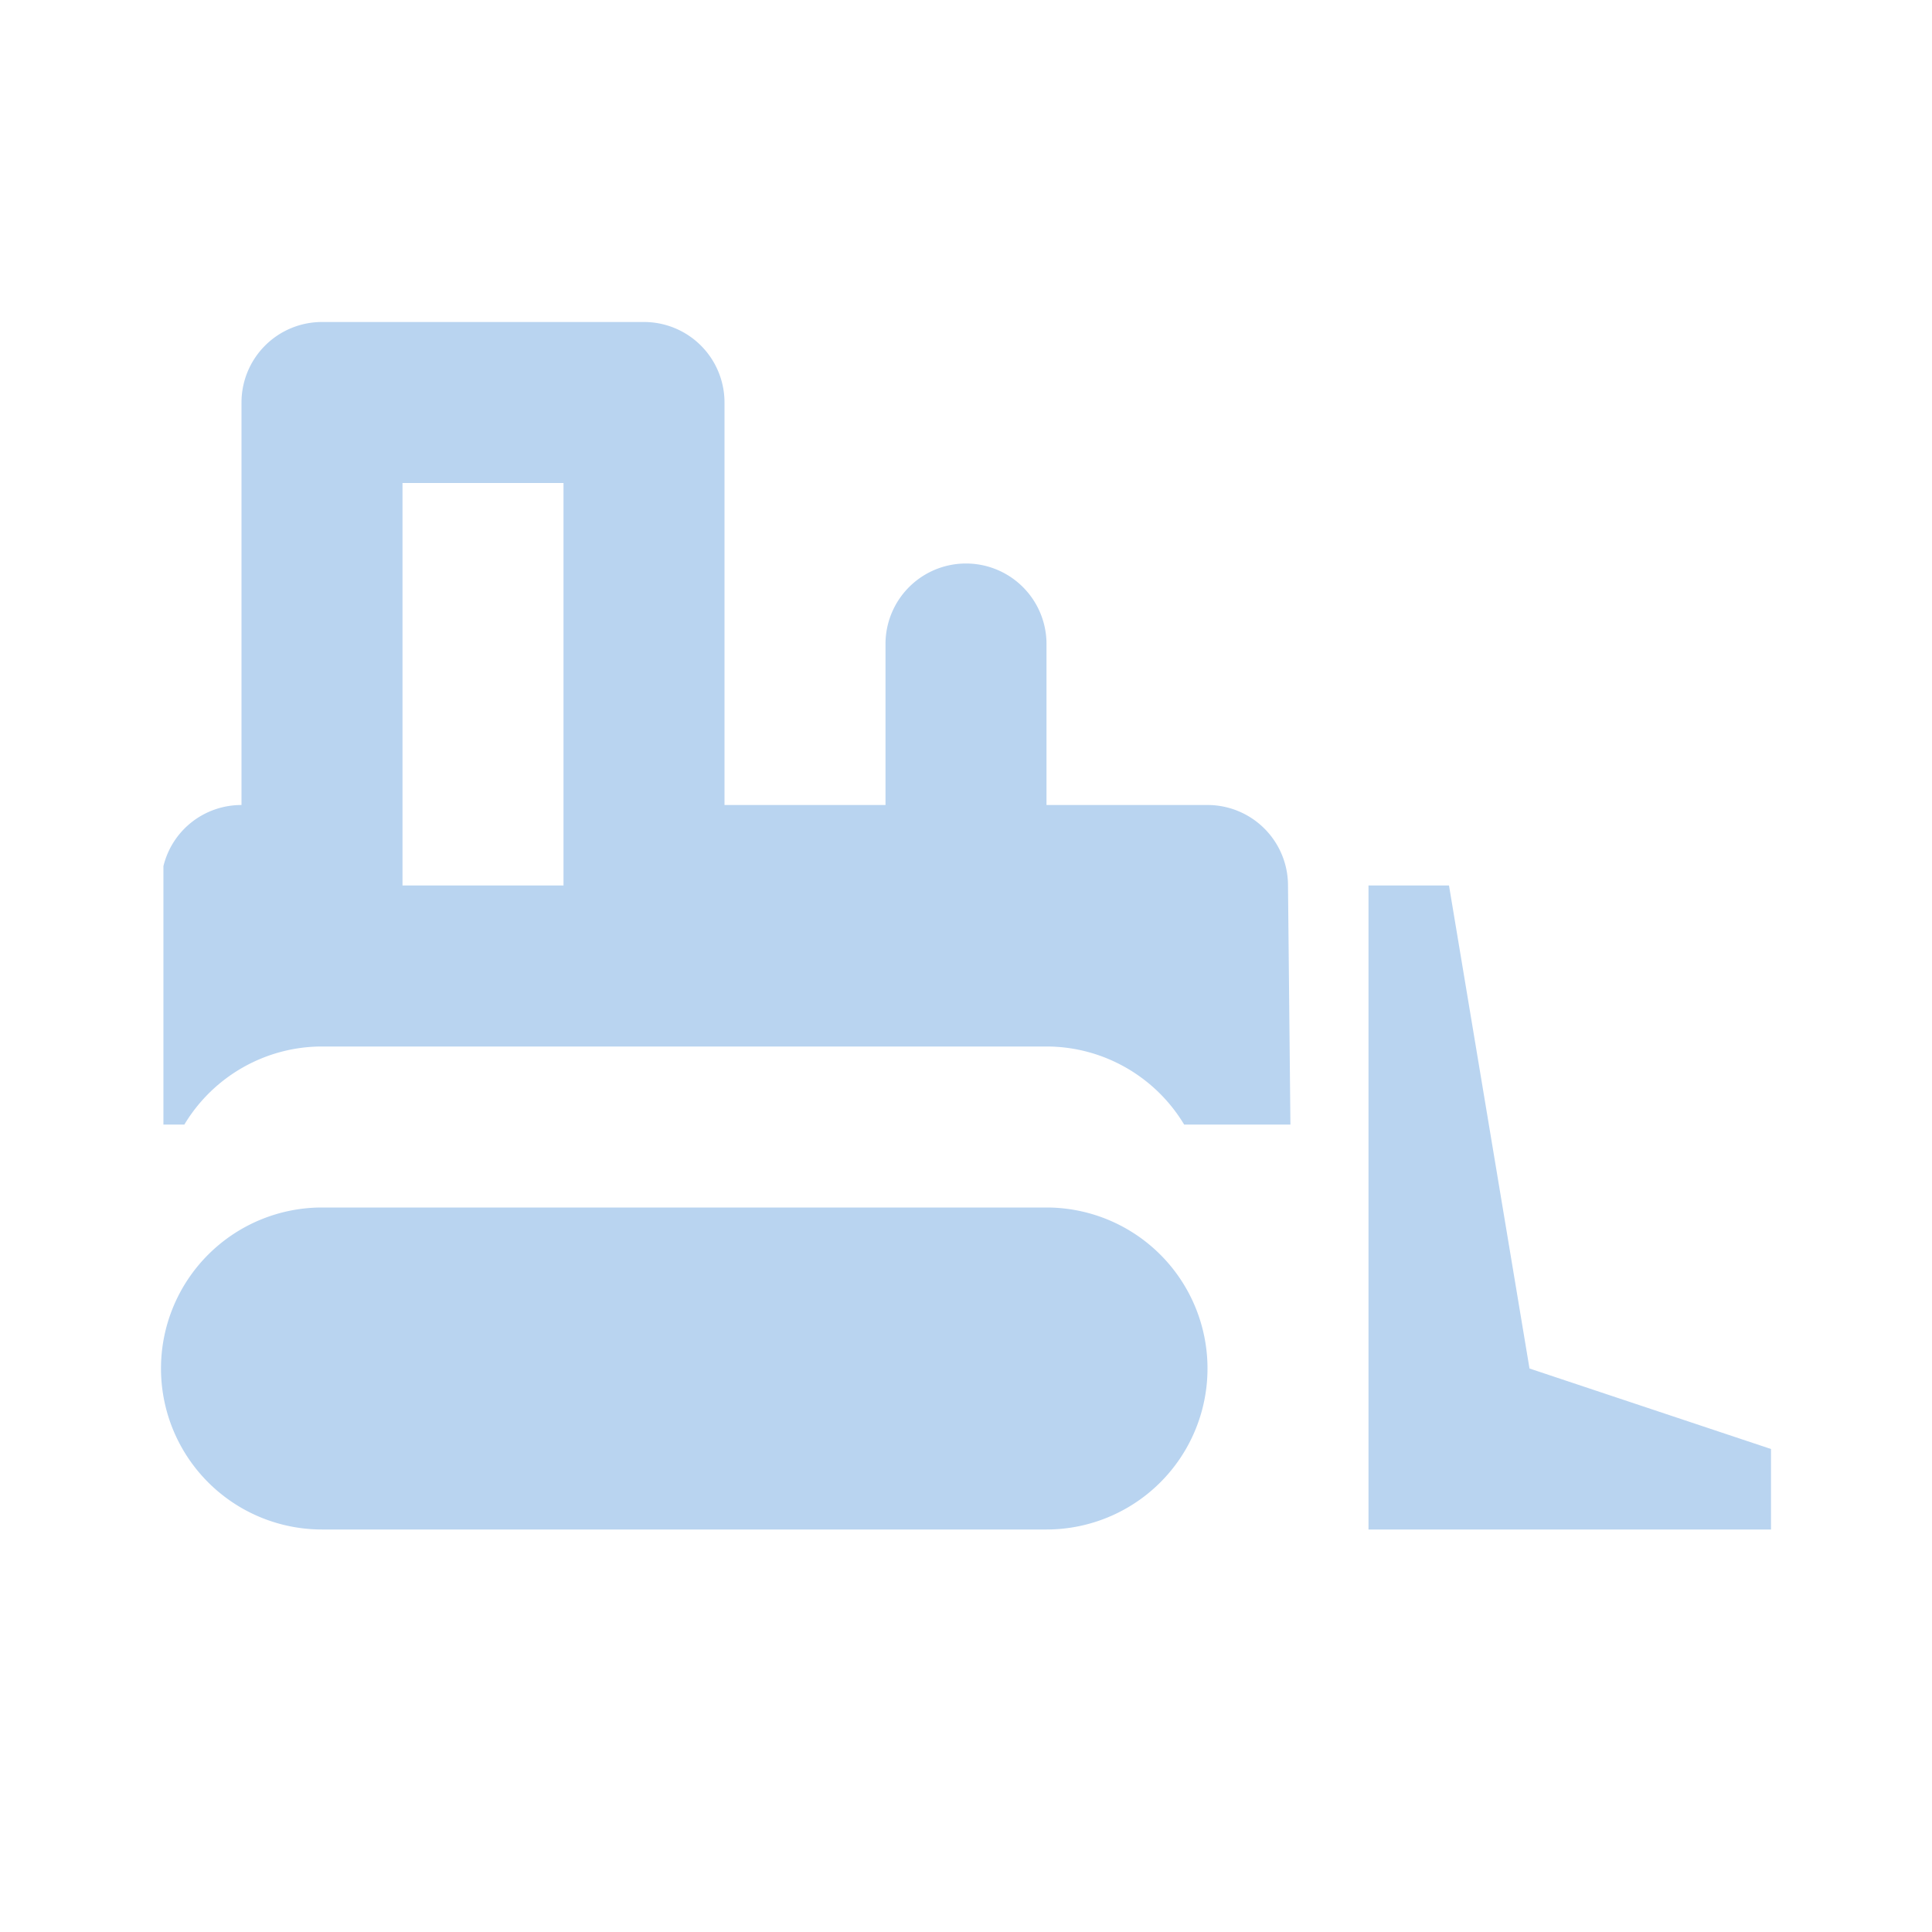 <?xml version="1.0" encoding="UTF-8"?><!DOCTYPE svg PUBLIC "-//W3C//DTD SVG 1.1//EN" "http://www.w3.org/Graphics/SVG/1.1/DTD/svg11.dtd"><svg xmlns="http://www.w3.org/2000/svg" xmlns:xlink="http://www.w3.org/1999/xlink" version="1.1" id="mdi-bulldozer" width="24" height="24" viewBox="0 0 24 24"><path fill="#B9D4F0" d="M4,4A1,1 0 0,0 3,5V10C2.54,10 2.14,10.31 2.03,10.76V13.97H2.29C2.65,13.37 3.3,13 4,13H13C13.7,13 14.35,13.37 14.71,13.97H16.03L16,11V11A1,1 0 0,0 15,10H13V8A1,1 0 0,0 12,7A1,1 0 0,0 11,8V10H9V5A1,1 0 0,0 8,4H4M5,6H7V10L7,11H5V6M17,11V19H22V18L19,17L18,11H17M4,15A2,2 0 0,0 2,17A2,2 0 0,0 4,19H13A2,2 0 0,0 15,17A2,2 0 0,0 13,15H4Z" /></svg>